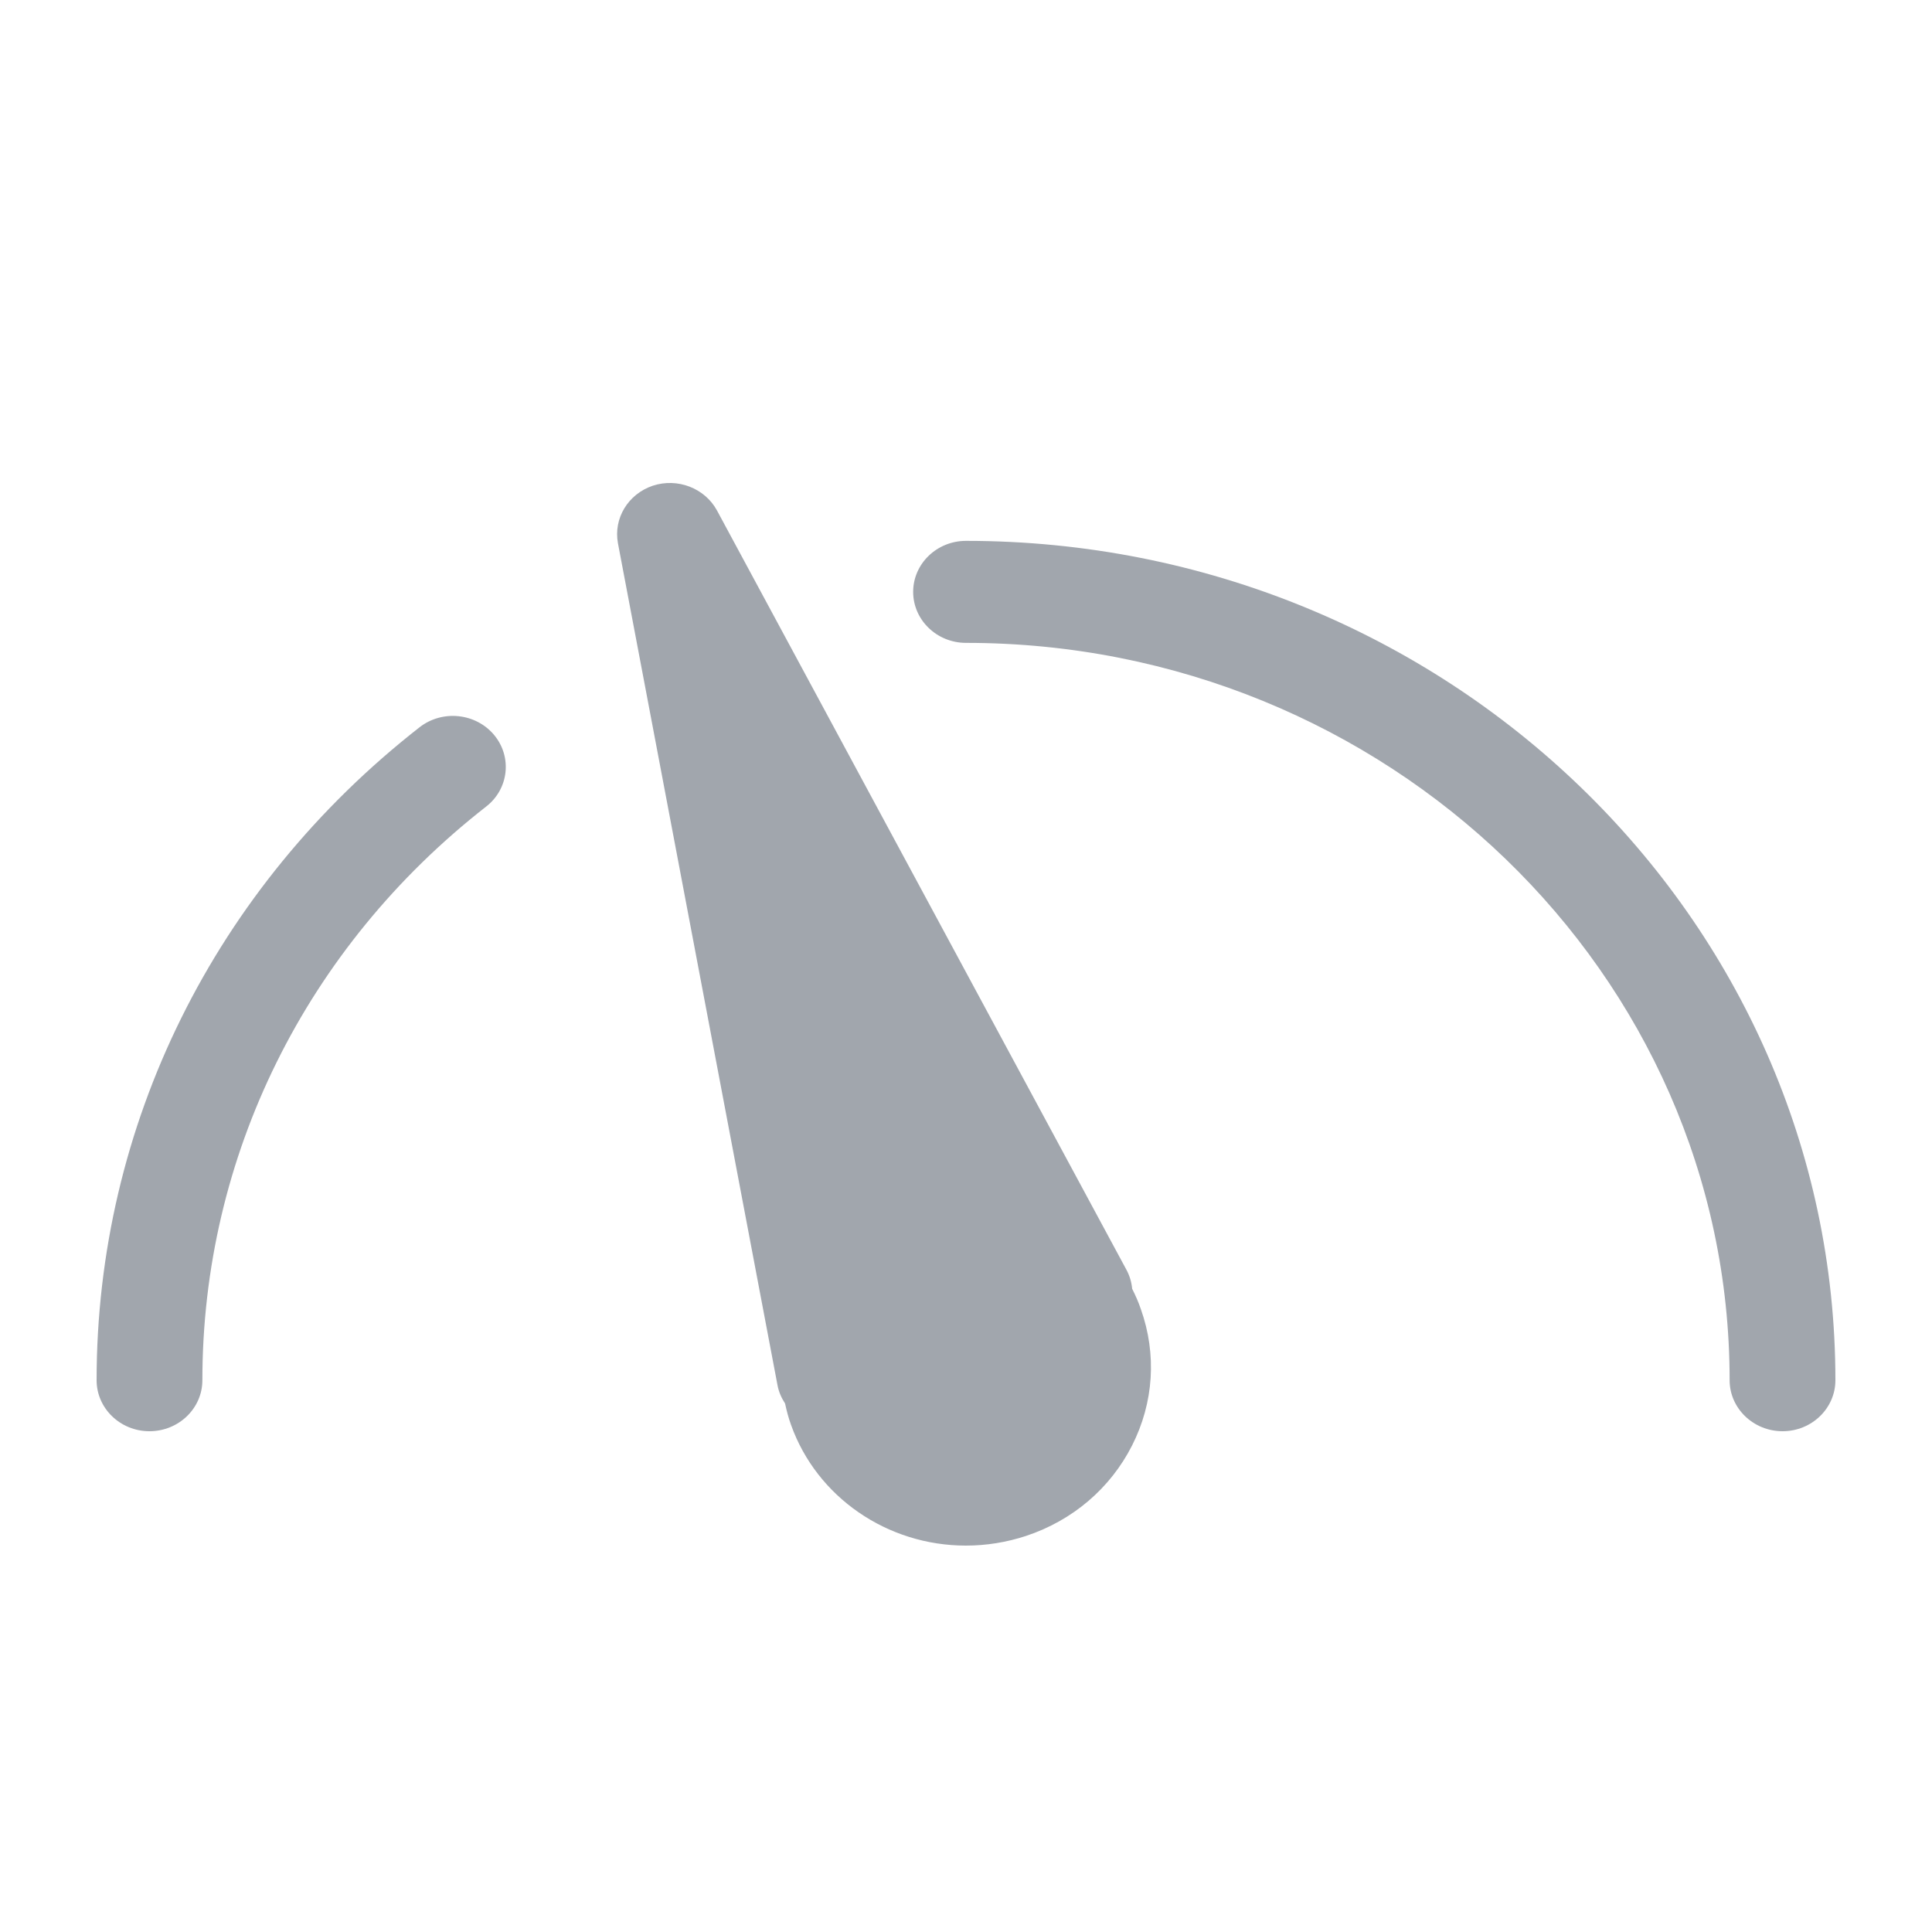 <?xml version="1.0" encoding="UTF-8"?>
<svg width="20px" height="20px" viewBox="0 0 20 20" version="1.1" xmlns="http://www.w3.org/2000/svg" xmlns:xlink="http://www.w3.org/1999/xlink">
    <!-- Generator: Sketch 49.1 (51147) - http://www.bohemiancoding.com/sketch -->
    <title>icon/sidebar/ctf</title>
    <desc>Created with Sketch.</desc>
    <defs></defs>
    <g id="icon/sidebar/ctf" stroke="none" stroke-width="1" fill="none" fill-rule="evenodd">
        <path d="M11.72,13.341 C11.714,13.275 11.695,13.208 11.661,13.145 L7.422,5.284 C7.296,5.053 7.014,4.944 6.758,5.028 C6.502,5.114 6.349,5.366 6.397,5.624 L8.049,14.341 C8.062,14.41 8.09,14.472 8.127,14.529 C8.143,14.603 8.162,14.677 8.189,14.751 C8.455,15.497 9.183,16 9.999,16 C10.21,16 10.42,15.966 10.621,15.9 C11.104,15.74 11.494,15.407 11.719,14.964 C11.944,14.52 11.976,14.019 11.81,13.552 C11.785,13.478 11.754,13.409 11.72,13.341 Z M10,5.599 C9.698,5.599 9.453,5.836 9.453,6.127 C9.453,6.418 9.698,6.655 10,6.655 C14.359,6.655 17.905,10.079 17.905,14.288 C17.905,14.579 18.151,14.816 18.453,14.816 C18.755,14.816 19,14.579 19,14.288 C19,9.496 14.962,5.599 10,5.599 Z M4.344,7.528 C2.219,9.188 1,11.651 1,14.288 C1,14.579 1.245,14.816 1.547,14.816 C1.85,14.816 2.095,14.579 2.095,14.288 C2.095,11.972 3.165,9.808 5.032,8.35 C5.268,8.167 5.304,7.834 5.114,7.607 C4.924,7.381 4.58,7.345 4.344,7.528 Z" id="Shape" fill="#A1A6AD" fill-rule="nonzero"></path>
    </g>
</svg>